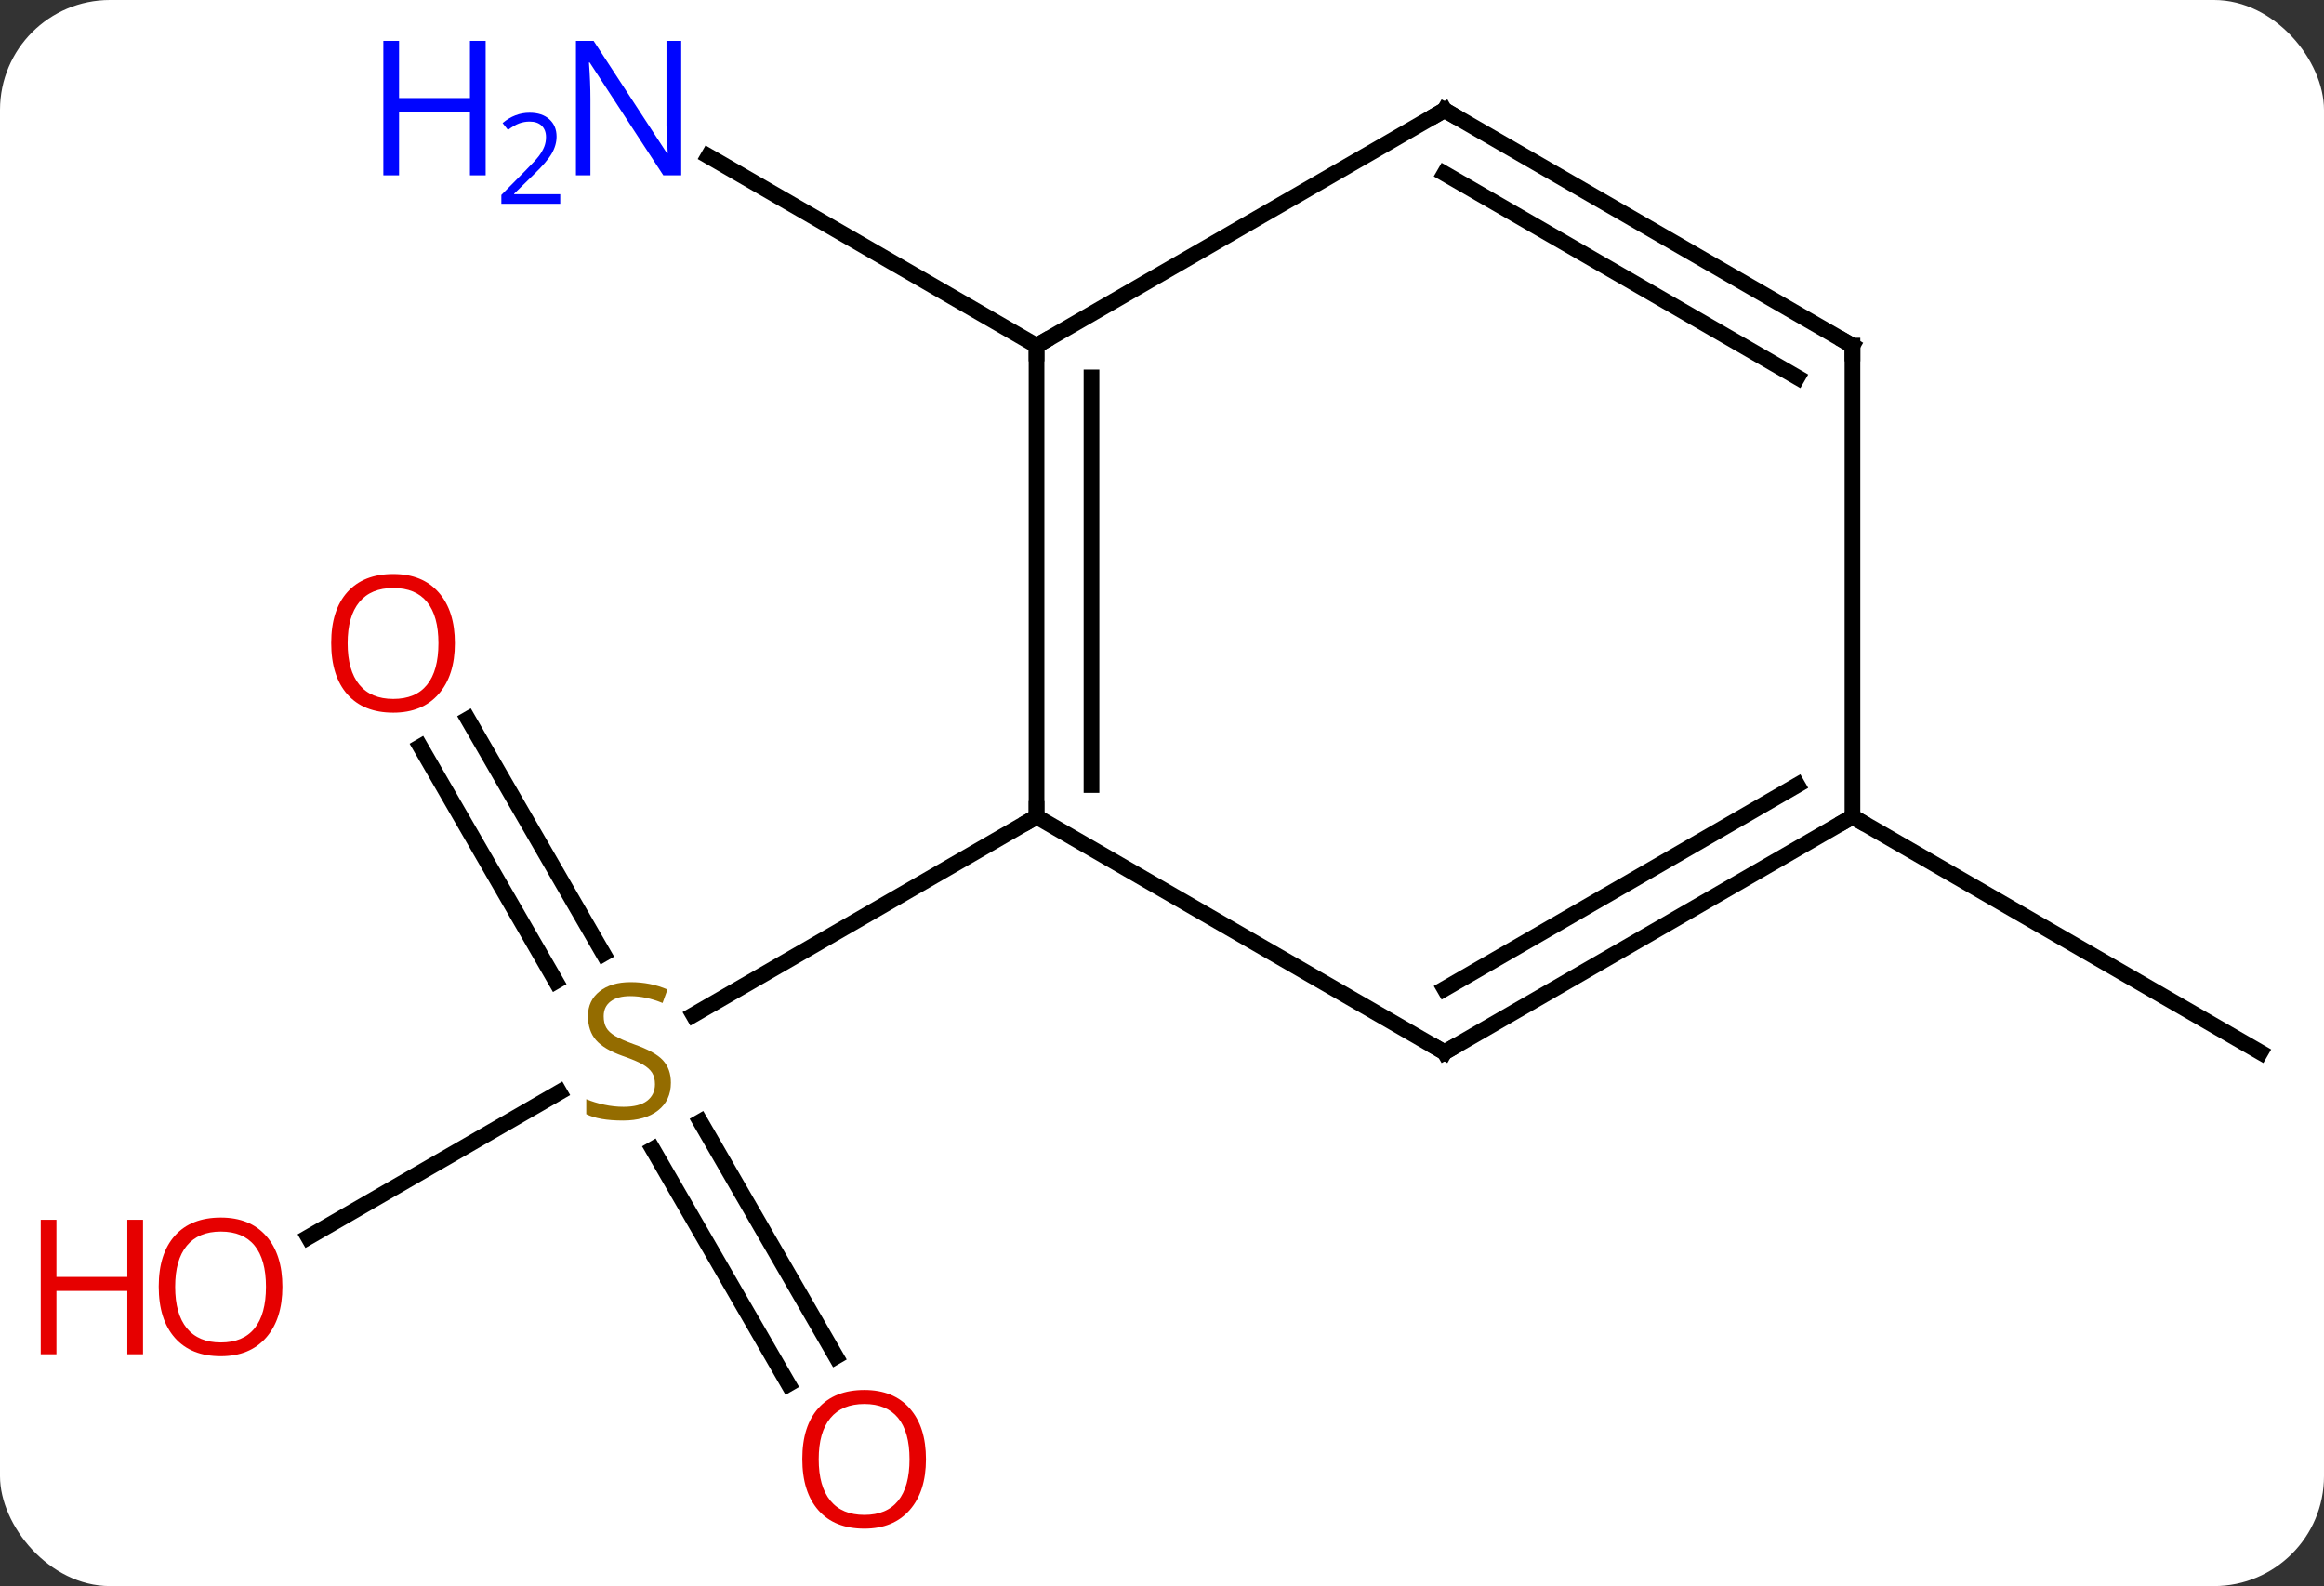 <svg width="148" viewBox="0 0 148 101" style="fill-opacity:1; color-rendering:auto; color-interpolation:auto; text-rendering:auto; stroke:black; stroke-linecap:square; stroke-miterlimit:10; shape-rendering:auto; stroke-opacity:1; fill:black; stroke-dasharray:none; font-weight:normal; stroke-width:1; font-family:'Open Sans'; font-style:normal; stroke-linejoin:miter; font-size:12; stroke-dashoffset:0; image-rendering:auto;" height="101" class="cas-substance-image" xmlns:xlink="http://www.w3.org/1999/xlink" xmlns="http://www.w3.org/2000/svg"><rect x="0" y="0" width="148" height="101" fill="#333333" stroke="none"/><svg class="cas-substance-single-component"><rect y="0" x="0" width="148" stroke="none" ry="7" rx="7" height="101" fill="white" class="cas-substance-group"/><svg y="0" x="0" width="148" viewBox="0 0 148 101" style="fill:black;" height="101" class="cas-substance-single-component-image"><svg><g><g transform="translate(79,50)" style="text-rendering:geometricPrecision; color-rendering:optimizeQuality; color-interpolation:linearRGB; stroke-linecap:butt; image-rendering:optimizeQuality;"><line y2="-4.209" y1="10.736" x2="-49.201" x1="-40.572" style="fill:none;"/><line y2="-2.459" y1="12.486" x2="-52.232" x1="-43.603" style="fill:none;"/><line y2="38.137" y1="23.179" x2="-28.793" x1="-37.429" style="fill:none;"/><line y2="36.387" y1="21.428" x2="-25.761" x1="-34.398" style="fill:none;"/><line y2="28.784" y1="19.551" x2="-59.365" x1="-43.372" style="fill:none;"/><line y2="2.01" y1="14.632" x2="-12.99" x1="-34.851" style="fill:none;"/><line y2="-27.99" y1="-40.055" x2="-12.99" x1="-33.886" style="fill:none;"/><line y2="2.01" y1="17.01" x2="38.97" x1="64.953" style="fill:none;"/><line y2="-27.99" y1="2.01" x2="-12.99" x1="-12.99" style="fill:none;"/><line y2="-25.969" y1="-0.011" x2="-9.49" x1="-9.49" style="fill:none;"/><line y2="17.01" y1="2.01" x2="12.99" x1="-12.99" style="fill:none;"/><line y2="-42.99" y1="-27.99" x2="12.99" x1="-12.99" style="fill:none;"/><line y2="2.01" y1="17.01" x2="38.97" x1="12.99" style="fill:none;"/><line y2="-0.011" y1="12.969" x2="35.47" x1="12.99" style="fill:none;"/><line y2="-27.99" y1="-42.99" x2="38.97" x1="12.99" style="fill:none;"/><line y2="-25.969" y1="-38.949" x2="35.47" x1="12.99" style="fill:none;"/><line y2="-27.99" y1="2.01" x2="38.97" x1="38.97" style="fill:none;"/></g><g transform="translate(79,50)" style="fill:rgb(148,108,0); text-rendering:geometricPrecision; color-rendering:optimizeQuality; image-rendering:optimizeQuality; font-family:'Open Sans'; stroke:rgb(148,108,0); color-interpolation:linearRGB;"><path style="stroke:none;" d="M-36.275 18.948 Q-36.275 20.073 -37.095 20.713 Q-37.915 21.354 -39.322 21.354 Q-40.853 21.354 -41.665 20.948 L-41.665 19.994 Q-41.134 20.213 -40.517 20.346 Q-39.9 20.479 -39.29 20.479 Q-38.29 20.479 -37.79 20.096 Q-37.29 19.713 -37.29 19.041 Q-37.29 18.604 -37.47 18.315 Q-37.65 18.026 -38.064 17.783 Q-38.478 17.541 -39.337 17.244 Q-40.525 16.823 -41.04 16.237 Q-41.556 15.651 -41.556 14.697 Q-41.556 13.713 -40.814 13.127 Q-40.072 12.541 -38.837 12.541 Q-37.572 12.541 -36.493 13.01 L-36.806 13.869 Q-37.868 13.432 -38.868 13.432 Q-39.665 13.432 -40.111 13.768 Q-40.556 14.104 -40.556 14.713 Q-40.556 15.151 -40.392 15.44 Q-40.228 15.729 -39.837 15.963 Q-39.447 16.198 -38.634 16.494 Q-37.29 16.963 -36.782 17.518 Q-36.275 18.073 -36.275 18.948 Z"/><path style="fill:rgb(230,0,0); stroke:none;" d="M-50.032 -9.04 Q-50.032 -6.978 -51.072 -5.798 Q-52.111 -4.618 -53.954 -4.618 Q-55.845 -4.618 -56.876 -5.782 Q-57.907 -6.947 -57.907 -9.056 Q-57.907 -11.15 -56.876 -12.298 Q-55.845 -13.447 -53.954 -13.447 Q-52.095 -13.447 -51.064 -12.275 Q-50.032 -11.103 -50.032 -9.04 ZM-56.861 -9.04 Q-56.861 -7.306 -56.118 -6.4 Q-55.376 -5.493 -53.954 -5.493 Q-52.532 -5.493 -51.806 -6.392 Q-51.079 -7.29 -51.079 -9.04 Q-51.079 -10.775 -51.806 -11.665 Q-52.532 -12.556 -53.954 -12.556 Q-55.376 -12.556 -56.118 -11.658 Q-56.861 -10.759 -56.861 -9.04 Z"/><path style="fill:rgb(230,0,0); stroke:none;" d="M-20.032 42.92 Q-20.032 44.982 -21.072 46.162 Q-22.111 47.342 -23.954 47.342 Q-25.845 47.342 -26.876 46.178 Q-27.907 45.013 -27.907 42.904 Q-27.907 40.81 -26.876 39.662 Q-25.845 38.513 -23.954 38.513 Q-22.095 38.513 -21.064 39.685 Q-20.032 40.857 -20.032 42.92 ZM-26.861 42.92 Q-26.861 44.654 -26.118 45.56 Q-25.376 46.467 -23.954 46.467 Q-22.532 46.467 -21.806 45.568 Q-21.079 44.67 -21.079 42.92 Q-21.079 41.185 -21.806 40.295 Q-22.532 39.404 -23.954 39.404 Q-25.376 39.404 -26.118 40.303 Q-26.861 41.201 -26.861 42.92 Z"/><path style="fill:rgb(230,0,0); stroke:none;" d="M-61.016 31.94 Q-61.016 34.002 -62.055 35.182 Q-63.094 36.362 -64.937 36.362 Q-66.828 36.362 -67.859 35.197 Q-68.891 34.033 -68.891 31.924 Q-68.891 29.83 -67.859 28.682 Q-66.828 27.533 -64.937 27.533 Q-63.078 27.533 -62.047 28.705 Q-61.016 29.877 -61.016 31.94 ZM-67.844 31.94 Q-67.844 33.674 -67.101 34.58 Q-66.359 35.487 -64.937 35.487 Q-63.516 35.487 -62.789 34.588 Q-62.062 33.69 -62.062 31.94 Q-62.062 30.205 -62.789 29.315 Q-63.516 28.424 -64.937 28.424 Q-66.359 28.424 -67.101 29.323 Q-67.844 30.221 -67.844 31.94 Z"/><path style="fill:rgb(230,0,0); stroke:none;" d="M-69.891 36.237 L-70.891 36.237 L-70.891 32.205 L-75.406 32.205 L-75.406 36.237 L-76.406 36.237 L-76.406 27.674 L-75.406 27.674 L-75.406 31.315 L-70.891 31.315 L-70.891 27.674 L-69.891 27.674 L-69.891 36.237 Z"/><path style="fill:rgb(0,5,255); stroke:none;" d="M-35.618 -38.834 L-36.759 -38.834 L-41.447 -46.021 L-41.493 -46.021 Q-41.4 -44.756 -41.4 -43.709 L-41.4 -38.834 L-42.322 -38.834 L-42.322 -47.396 L-41.197 -47.396 L-36.525 -40.24 L-36.478 -40.24 Q-36.478 -40.396 -36.525 -41.256 Q-36.572 -42.115 -36.556 -42.49 L-36.556 -47.396 L-35.618 -47.396 L-35.618 -38.834 Z"/><path style="fill:rgb(0,5,255); stroke:none;" d="M-48.072 -38.834 L-49.072 -38.834 L-49.072 -42.865 L-53.587 -42.865 L-53.587 -38.834 L-54.587 -38.834 L-54.587 -47.396 L-53.587 -47.396 L-53.587 -43.756 L-49.072 -43.756 L-49.072 -47.396 L-48.072 -47.396 L-48.072 -38.834 Z"/><path style="fill:rgb(0,5,255); stroke:none;" d="M-43.322 -37.024 L-47.072 -37.024 L-47.072 -37.587 L-45.572 -39.102 Q-44.884 -39.79 -44.665 -40.087 Q-44.447 -40.384 -44.337 -40.665 Q-44.228 -40.946 -44.228 -41.274 Q-44.228 -41.727 -44.501 -41.993 Q-44.775 -42.259 -45.275 -42.259 Q-45.618 -42.259 -45.939 -42.142 Q-46.259 -42.024 -46.65 -41.727 L-46.993 -42.165 Q-46.212 -42.821 -45.275 -42.821 Q-44.478 -42.821 -44.017 -42.407 Q-43.556 -41.993 -43.556 -41.306 Q-43.556 -40.759 -43.861 -40.227 Q-44.165 -39.696 -45.009 -38.884 L-46.259 -37.665 L-46.259 -37.634 L-43.322 -37.634 L-43.322 -37.024 Z"/></g><g transform="translate(79,50)" style="stroke-linecap:butt; font-size:8.4px; text-rendering:geometricPrecision; color-rendering:optimizeQuality; image-rendering:optimizeQuality; font-family:'Open Sans'; color-interpolation:linearRGB; stroke-miterlimit:5;"><path style="fill:none;" d="M-12.99 1.51 L-12.99 2.01 L-13.423 2.26"/><path style="fill:none;" d="M-12.99 -27.49 L-12.99 -27.99 L-12.557 -28.24"/><path style="fill:none;" d="M12.557 16.76 L12.99 17.01 L13.423 16.76"/><path style="fill:none;" d="M12.557 -42.74 L12.99 -42.99 L13.423 -42.74"/><path style="fill:none;" d="M38.537 2.26 L38.97 2.01 L39.403 2.26"/><path style="fill:none;" d="M38.537 -28.24 L38.97 -27.99 L38.97 -27.49"/></g></g></svg></svg></svg></svg>